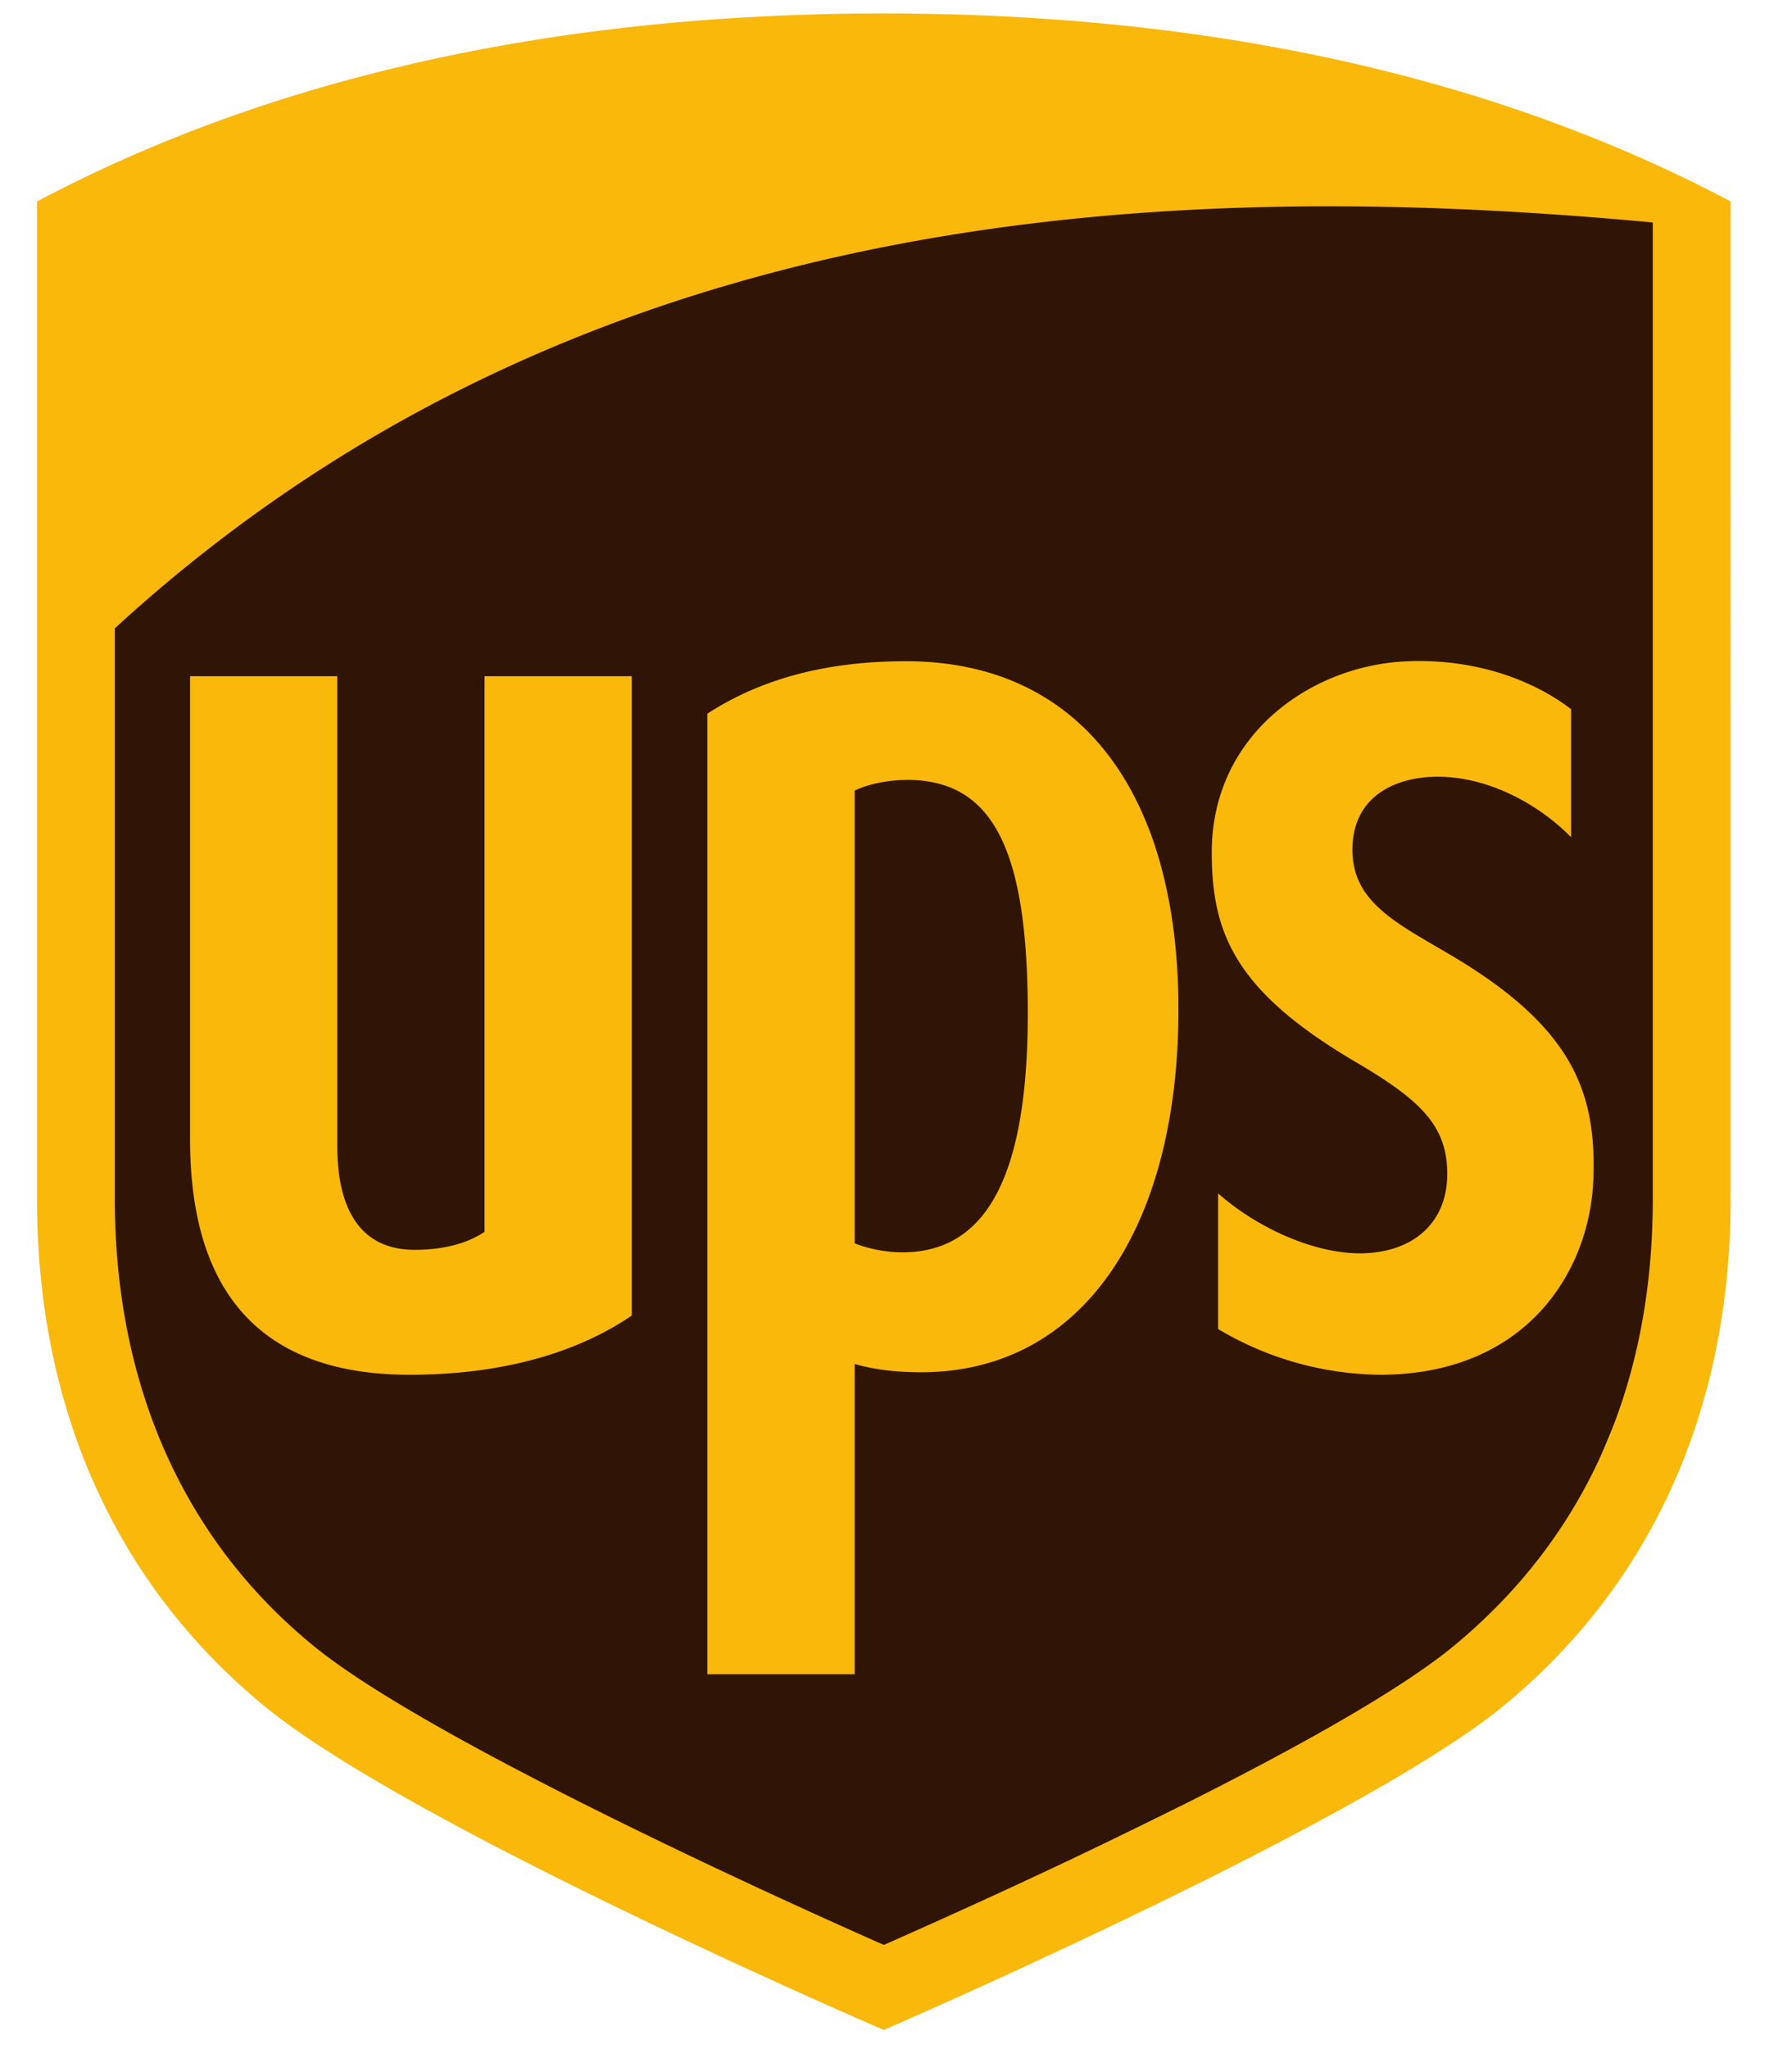 <svg width="28" height="32" viewBox="0 0 28 32" xmlns="http://www.w3.org/2000/svg"><title>Group</title><g fill="none" fill-rule="evenodd"><path fill="#301506" d="M1.267 9.603L1.38 22.6l2.92 3.607 8.76 4.638 10.765-5.268 2.233-5.325-.23-17.234-8.13-.23-8.474 1.375-7.73 4.466z"/><path d="M13.81.21C8.705.21 4.254 1.198.578 3.146v15.576c0 3.277 1.231 6.017 3.56 7.927 2.163 1.774 8.85 4.697 9.67 5.052.778-.338 7.545-3.307 9.673-5.052 2.328-1.909 3.56-4.65 3.56-7.927V3.146C23.364 1.198 18.913.21 13.808.21zm7.555 3.016c1.522.02 3.016.114 4.46.248v15.247c0 2.93-1.063 5.297-3.115 6.987-1.832 1.51-7.359 3.985-8.9 4.665-1.563-.689-7.103-3.196-8.903-4.664-2.04-1.661-3.113-4.084-3.113-6.987v-8.91c5.86-5.374 12.977-6.672 19.57-6.586zm-7.21 7.1c-1.256 0-2.27.28-3.103.819v15.001h2.302V21.3c.23.068.564.13 1.036.13 2.555 0 4.023-2.302 4.023-5.664 0-3.355-1.512-5.44-4.259-5.44zm7.867 0c-1.514.044-3.098 1.14-3.088 3 .004 1.225.343 2.14 2.241 3.254 1.013.595 1.42.987 1.438 1.709.02.803-.535 1.287-1.38 1.284-.734-.006-1.612-.414-2.2-.937v2.119a5.04 5.04 0 0 0 2.53.714c2.274 0 3.29-1.607 3.334-3.08.043-1.341-.328-2.357-2.251-3.487-.859-.504-1.537-.835-1.514-1.672.022-.818.701-1.106 1.353-1.1.805.007 1.583.453 2.063.945v-2c-.405-.313-1.262-.788-2.526-.75zm-19.052.233v7.236c0 2.44 1.154 3.674 3.431 3.674 1.41 0 2.59-.326 3.47-.924V10.56h-2.3v8.676c-.25.172-.622.282-1.089.282-1.055 0-1.212-.968-1.212-1.62V10.56h-2.3zm11.2 1.62c1.335 0 1.889 1.067 1.889 3.646 0 2.516-.633 3.732-1.958 3.732-.312 0-.583-.077-.747-.14v-7.07c.186-.094.503-.167.816-.167z" fill="#FAB80A" fill-rule="nonzero"/></g></svg>